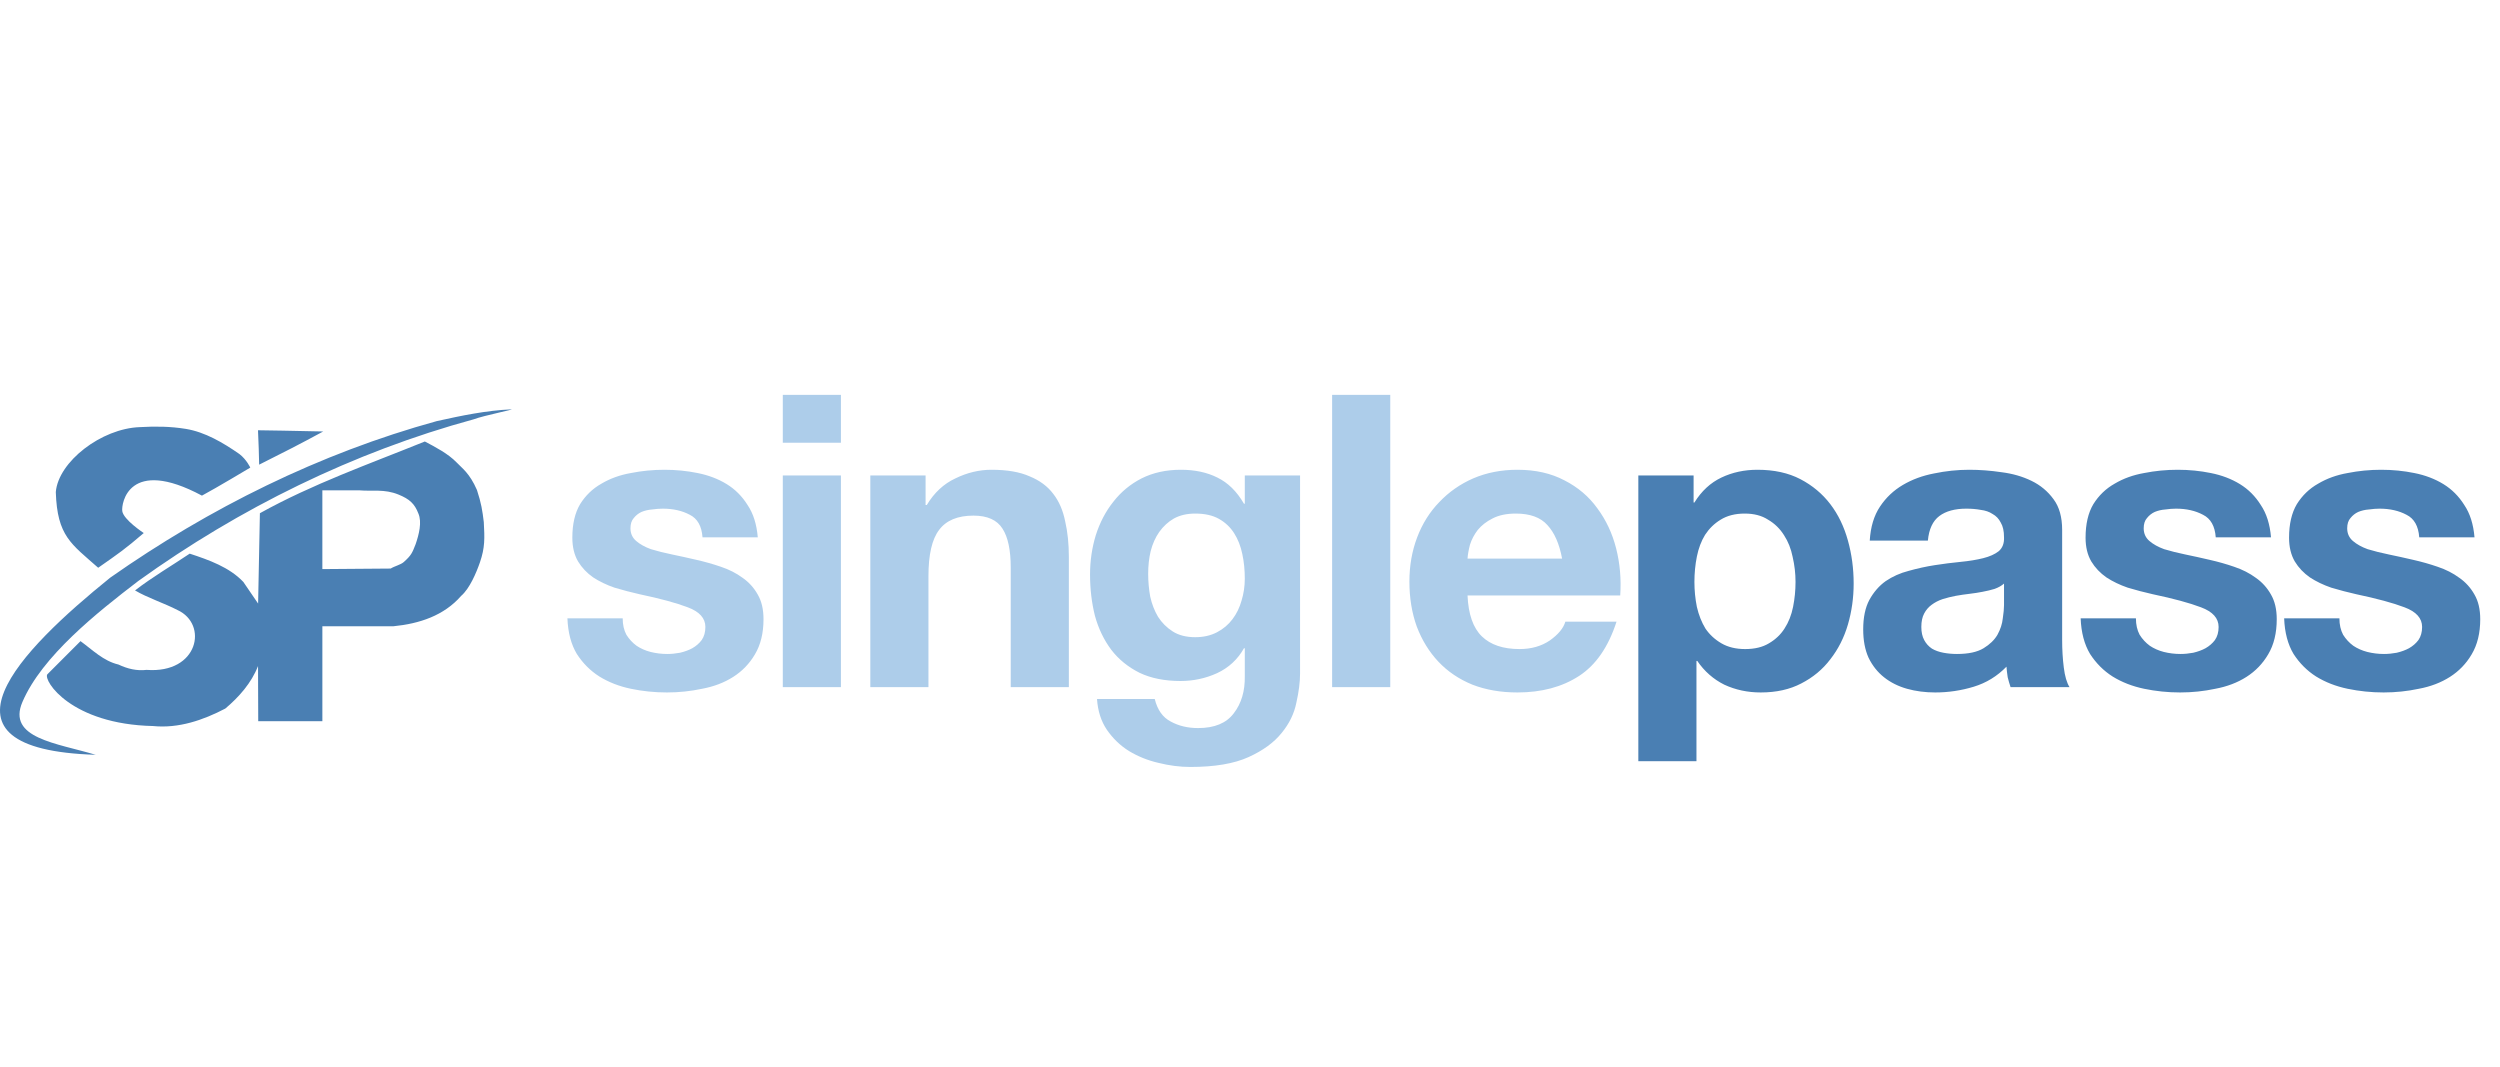<svg width="171" height="73" viewBox="0 0 171 73" fill="none" xmlns="http://www.w3.org/2000/svg">
<path d="M42.592 42.296C42.592 42.725 42.676 43.099 42.844 43.416C43.031 43.715 43.264 43.967 43.544 44.172C43.824 44.359 44.141 44.499 44.496 44.592C44.869 44.685 45.252 44.732 45.644 44.732C45.924 44.732 46.213 44.704 46.512 44.648C46.829 44.573 47.109 44.471 47.352 44.34C47.613 44.191 47.828 44.004 47.996 43.78C48.164 43.537 48.248 43.239 48.248 42.884C48.248 42.287 47.847 41.839 47.044 41.54C46.26 41.241 45.159 40.943 43.74 40.644C43.161 40.513 42.592 40.364 42.032 40.196C41.491 40.009 41.005 39.776 40.576 39.496C40.147 39.197 39.801 38.833 39.54 38.404C39.279 37.956 39.148 37.415 39.148 36.78C39.148 35.847 39.325 35.081 39.68 34.484C40.053 33.887 40.539 33.42 41.136 33.084C41.733 32.729 42.405 32.487 43.152 32.356C43.899 32.207 44.664 32.132 45.448 32.132C46.232 32.132 46.988 32.207 47.716 32.356C48.463 32.505 49.125 32.757 49.704 33.112C50.283 33.467 50.759 33.943 51.132 34.54C51.524 35.119 51.757 35.856 51.832 36.752H48.052C47.996 35.987 47.707 35.473 47.184 35.212C46.661 34.932 46.045 34.792 45.336 34.792C45.112 34.792 44.869 34.811 44.608 34.848C44.347 34.867 44.104 34.923 43.88 35.016C43.675 35.109 43.497 35.249 43.348 35.436C43.199 35.604 43.124 35.837 43.124 36.136C43.124 36.491 43.255 36.78 43.516 37.004C43.777 37.228 44.113 37.415 44.524 37.564C44.953 37.695 45.439 37.816 45.98 37.928C46.521 38.04 47.072 38.161 47.632 38.292C48.211 38.423 48.771 38.581 49.312 38.768C49.872 38.955 50.367 39.207 50.796 39.524C51.225 39.823 51.571 40.205 51.832 40.672C52.093 41.12 52.224 41.68 52.224 42.352C52.224 43.304 52.028 44.107 51.636 44.76C51.263 45.395 50.768 45.908 50.152 46.3C49.536 46.692 48.827 46.963 48.024 47.112C47.24 47.28 46.437 47.364 45.616 47.364C44.776 47.364 43.955 47.28 43.152 47.112C42.349 46.944 41.631 46.664 40.996 46.272C40.38 45.88 39.867 45.367 39.456 44.732C39.064 44.079 38.849 43.267 38.812 42.296H42.592ZM57.519 30.284H53.543V27.008H57.519V30.284ZM53.543 32.524H57.519V47H53.543V32.524ZM59.53 32.524H63.31V34.54H63.394C63.898 33.7 64.551 33.093 65.354 32.72C66.156 32.328 66.978 32.132 67.818 32.132C68.882 32.132 69.75 32.281 70.422 32.58C71.112 32.86 71.654 33.261 72.046 33.784C72.438 34.288 72.709 34.913 72.858 35.66C73.026 36.388 73.11 37.2 73.11 38.096V47H69.134V38.824C69.134 37.629 68.947 36.743 68.574 36.164C68.201 35.567 67.538 35.268 66.586 35.268C65.503 35.268 64.719 35.595 64.234 36.248C63.748 36.883 63.506 37.937 63.506 39.412V47H59.53V32.524ZM81.755 43.584C82.316 43.584 82.81 43.472 83.24 43.248C83.669 43.024 84.023 42.725 84.303 42.352C84.584 41.979 84.789 41.559 84.919 41.092C85.069 40.607 85.144 40.103 85.144 39.58C85.144 38.983 85.088 38.423 84.975 37.9C84.864 37.359 84.677 36.883 84.415 36.472C84.154 36.061 83.809 35.735 83.379 35.492C82.95 35.249 82.409 35.128 81.755 35.128C81.195 35.128 80.71 35.24 80.299 35.464C79.907 35.688 79.572 35.996 79.291 36.388C79.03 36.761 78.834 37.2 78.704 37.704C78.591 38.189 78.535 38.703 78.535 39.244C78.535 39.767 78.582 40.289 78.675 40.812C78.787 41.316 78.965 41.773 79.207 42.184C79.469 42.595 79.805 42.931 80.216 43.192C80.626 43.453 81.139 43.584 81.755 43.584ZM88.924 46.076C88.924 46.655 88.84 47.317 88.671 48.064C88.522 48.811 88.186 49.501 87.663 50.136C87.141 50.789 86.385 51.34 85.395 51.788C84.406 52.236 83.081 52.46 81.419 52.46C80.71 52.46 79.982 52.367 79.236 52.18C78.507 52.012 77.835 51.741 77.219 51.368C76.622 50.995 76.118 50.509 75.707 49.912C75.316 49.333 75.091 48.633 75.035 47.812H78.984C79.17 48.559 79.534 49.072 80.076 49.352C80.617 49.651 81.242 49.8 81.951 49.8C83.072 49.8 83.883 49.464 84.388 48.792C84.91 48.12 85.162 47.271 85.144 46.244V44.34H85.088C84.658 45.105 84.042 45.675 83.24 46.048C82.456 46.403 81.625 46.58 80.748 46.58C79.665 46.58 78.731 46.393 77.948 46.02C77.163 45.628 76.519 45.105 76.016 44.452C75.511 43.78 75.138 43.005 74.895 42.128C74.671 41.232 74.559 40.289 74.559 39.3C74.559 38.367 74.69 37.471 74.951 36.612C75.231 35.735 75.633 34.969 76.156 34.316C76.678 33.644 77.322 33.112 78.088 32.72C78.871 32.328 79.767 32.132 80.775 32.132C81.728 32.132 82.558 32.309 83.267 32.664C83.996 33.019 84.602 33.616 85.088 34.456H85.144V32.524H88.924V46.076ZM91.117 27.008H95.093V47H91.117V27.008ZM106.847 38.208C106.661 37.2 106.325 36.435 105.839 35.912C105.373 35.389 104.654 35.128 103.683 35.128C103.049 35.128 102.517 35.24 102.087 35.464C101.677 35.669 101.341 35.931 101.079 36.248C100.837 36.565 100.659 36.901 100.547 37.256C100.454 37.611 100.398 37.928 100.379 38.208H106.847ZM100.379 40.728C100.435 42.016 100.762 42.949 101.359 43.528C101.957 44.107 102.815 44.396 103.935 44.396C104.738 44.396 105.429 44.2 106.007 43.808C106.586 43.397 106.941 42.968 107.071 42.52H110.571C110.011 44.256 109.153 45.497 107.995 46.244C106.838 46.991 105.438 47.364 103.795 47.364C102.657 47.364 101.63 47.187 100.715 46.832C99.801 46.459 99.026 45.936 98.391 45.264C97.757 44.592 97.262 43.789 96.907 42.856C96.571 41.923 96.403 40.896 96.403 39.776C96.403 38.693 96.581 37.685 96.935 36.752C97.29 35.819 97.794 35.016 98.447 34.344C99.101 33.653 99.875 33.112 100.771 32.72C101.686 32.328 102.694 32.132 103.795 32.132C105.027 32.132 106.101 32.375 107.015 32.86C107.93 33.327 108.677 33.961 109.255 34.764C109.853 35.567 110.282 36.481 110.543 37.508C110.805 38.535 110.898 39.608 110.823 40.728H100.379Z" fill="#ADCDEA"/>
<path d="M119.37 44.396C120.023 44.396 120.564 44.265 120.994 44.004C121.442 43.743 121.796 43.407 122.058 42.996C122.338 42.567 122.534 42.072 122.646 41.512C122.758 40.952 122.814 40.383 122.814 39.804C122.814 39.225 122.748 38.656 122.618 38.096C122.506 37.536 122.31 37.041 122.03 36.612C121.75 36.164 121.386 35.809 120.938 35.548C120.508 35.268 119.976 35.128 119.342 35.128C118.688 35.128 118.138 35.268 117.69 35.548C117.26 35.809 116.906 36.155 116.626 36.584C116.364 37.013 116.178 37.508 116.066 38.068C115.954 38.628 115.898 39.207 115.898 39.804C115.898 40.383 115.954 40.952 116.066 41.512C116.196 42.072 116.392 42.567 116.654 42.996C116.934 43.407 117.298 43.743 117.746 44.004C118.194 44.265 118.735 44.396 119.37 44.396ZM112.062 32.524H115.842V34.372H115.898C116.383 33.588 116.999 33.019 117.746 32.664C118.492 32.309 119.314 32.132 120.21 32.132C121.348 32.132 122.328 32.347 123.15 32.776C123.971 33.205 124.652 33.775 125.194 34.484C125.735 35.193 126.136 36.024 126.398 36.976C126.659 37.909 126.79 38.889 126.79 39.916C126.79 40.887 126.659 41.82 126.398 42.716C126.136 43.612 125.735 44.405 125.194 45.096C124.671 45.787 124.008 46.337 123.206 46.748C122.422 47.159 121.498 47.364 120.434 47.364C119.538 47.364 118.707 47.187 117.942 46.832C117.195 46.459 116.579 45.917 116.094 45.208H116.038V52.068H112.062V32.524ZM127.891 36.976C127.947 36.043 128.18 35.268 128.591 34.652C129.001 34.036 129.524 33.541 130.159 33.168C130.793 32.795 131.503 32.533 132.287 32.384C133.089 32.216 133.892 32.132 134.695 32.132C135.423 32.132 136.16 32.188 136.907 32.3C137.653 32.393 138.335 32.589 138.951 32.888C139.567 33.187 140.071 33.607 140.463 34.148C140.855 34.671 141.051 35.371 141.051 36.248V43.78C141.051 44.433 141.088 45.059 141.163 45.656C141.237 46.253 141.368 46.701 141.555 47H137.523C137.448 46.776 137.383 46.552 137.327 46.328C137.289 46.085 137.261 45.843 137.243 45.6C136.608 46.253 135.861 46.711 135.003 46.972C134.144 47.233 133.267 47.364 132.371 47.364C131.68 47.364 131.036 47.28 130.439 47.112C129.841 46.944 129.319 46.683 128.871 46.328C128.423 45.973 128.068 45.525 127.807 44.984C127.564 44.443 127.443 43.799 127.443 43.052C127.443 42.231 127.583 41.559 127.863 41.036C128.161 40.495 128.535 40.065 128.983 39.748C129.449 39.431 129.972 39.197 130.551 39.048C131.148 38.88 131.745 38.749 132.343 38.656C132.94 38.563 133.528 38.488 134.107 38.432C134.685 38.376 135.199 38.292 135.647 38.18C136.095 38.068 136.449 37.909 136.711 37.704C136.972 37.48 137.093 37.163 137.075 36.752C137.075 36.323 137 35.987 136.851 35.744C136.72 35.483 136.533 35.287 136.291 35.156C136.067 35.007 135.796 34.913 135.479 34.876C135.18 34.82 134.853 34.792 134.499 34.792C133.715 34.792 133.099 34.96 132.651 35.296C132.203 35.632 131.941 36.192 131.867 36.976H127.891ZM137.075 39.916C136.907 40.065 136.692 40.187 136.431 40.28C136.188 40.355 135.917 40.42 135.619 40.476C135.339 40.532 135.04 40.579 134.723 40.616C134.405 40.653 134.088 40.7 133.771 40.756C133.472 40.812 133.173 40.887 132.875 40.98C132.595 41.073 132.343 41.204 132.119 41.372C131.913 41.521 131.745 41.717 131.615 41.96C131.484 42.203 131.419 42.511 131.419 42.884C131.419 43.239 131.484 43.537 131.615 43.78C131.745 44.023 131.923 44.219 132.147 44.368C132.371 44.499 132.632 44.592 132.931 44.648C133.229 44.704 133.537 44.732 133.855 44.732C134.639 44.732 135.245 44.601 135.675 44.34C136.104 44.079 136.421 43.771 136.627 43.416C136.832 43.043 136.953 42.669 136.991 42.296C137.047 41.923 137.075 41.624 137.075 41.4V39.916ZM146.097 42.296C146.097 42.725 146.181 43.099 146.349 43.416C146.536 43.715 146.769 43.967 147.049 44.172C147.329 44.359 147.646 44.499 148.001 44.592C148.374 44.685 148.757 44.732 149.149 44.732C149.429 44.732 149.718 44.704 150.017 44.648C150.334 44.573 150.614 44.471 150.857 44.34C151.118 44.191 151.333 44.004 151.501 43.78C151.669 43.537 151.753 43.239 151.753 42.884C151.753 42.287 151.352 41.839 150.549 41.54C149.765 41.241 148.664 40.943 147.245 40.644C146.666 40.513 146.097 40.364 145.537 40.196C144.996 40.009 144.51 39.776 144.081 39.496C143.652 39.197 143.306 38.833 143.045 38.404C142.784 37.956 142.653 37.415 142.653 36.78C142.653 35.847 142.83 35.081 143.185 34.484C143.558 33.887 144.044 33.42 144.641 33.084C145.238 32.729 145.91 32.487 146.657 32.356C147.404 32.207 148.169 32.132 148.953 32.132C149.737 32.132 150.493 32.207 151.221 32.356C151.968 32.505 152.63 32.757 153.209 33.112C153.788 33.467 154.264 33.943 154.637 34.54C155.029 35.119 155.262 35.856 155.337 36.752H151.557C151.501 35.987 151.212 35.473 150.689 35.212C150.166 34.932 149.55 34.792 148.841 34.792C148.617 34.792 148.374 34.811 148.113 34.848C147.852 34.867 147.609 34.923 147.385 35.016C147.18 35.109 147.002 35.249 146.853 35.436C146.704 35.604 146.629 35.837 146.629 36.136C146.629 36.491 146.76 36.78 147.021 37.004C147.282 37.228 147.618 37.415 148.029 37.564C148.458 37.695 148.944 37.816 149.485 37.928C150.026 38.04 150.577 38.161 151.137 38.292C151.716 38.423 152.276 38.581 152.817 38.768C153.377 38.955 153.872 39.207 154.301 39.524C154.73 39.823 155.076 40.205 155.337 40.672C155.598 41.12 155.729 41.68 155.729 42.352C155.729 43.304 155.533 44.107 155.141 44.76C154.768 45.395 154.273 45.908 153.657 46.3C153.041 46.692 152.332 46.963 151.529 47.112C150.745 47.28 149.942 47.364 149.121 47.364C148.281 47.364 147.46 47.28 146.657 47.112C145.854 46.944 145.136 46.664 144.501 46.272C143.885 45.88 143.372 45.367 142.961 44.732C142.569 44.079 142.354 43.267 142.317 42.296H146.097ZM160.016 42.296C160.016 42.725 160.1 43.099 160.268 43.416C160.455 43.715 160.688 43.967 160.968 44.172C161.248 44.359 161.565 44.499 161.92 44.592C162.293 44.685 162.676 44.732 163.068 44.732C163.348 44.732 163.637 44.704 163.936 44.648C164.253 44.573 164.533 44.471 164.776 44.34C165.037 44.191 165.252 44.004 165.42 43.78C165.588 43.537 165.672 43.239 165.672 42.884C165.672 42.287 165.271 41.839 164.468 41.54C163.684 41.241 162.583 40.943 161.164 40.644C160.585 40.513 160.016 40.364 159.456 40.196C158.915 40.009 158.429 39.776 158 39.496C157.571 39.197 157.225 38.833 156.964 38.404C156.703 37.956 156.572 37.415 156.572 36.78C156.572 35.847 156.749 35.081 157.104 34.484C157.477 33.887 157.963 33.42 158.56 33.084C159.157 32.729 159.829 32.487 160.576 32.356C161.323 32.207 162.088 32.132 162.872 32.132C163.656 32.132 164.412 32.207 165.14 32.356C165.887 32.505 166.549 32.757 167.128 33.112C167.707 33.467 168.183 33.943 168.556 34.54C168.948 35.119 169.181 35.856 169.256 36.752H165.476C165.42 35.987 165.131 35.473 164.608 35.212C164.085 34.932 163.469 34.792 162.76 34.792C162.536 34.792 162.293 34.811 162.032 34.848C161.771 34.867 161.528 34.923 161.304 35.016C161.099 35.109 160.921 35.249 160.772 35.436C160.623 35.604 160.548 35.837 160.548 36.136C160.548 36.491 160.679 36.78 160.94 37.004C161.201 37.228 161.537 37.415 161.948 37.564C162.377 37.695 162.863 37.816 163.404 37.928C163.945 38.04 164.496 38.161 165.056 38.292C165.635 38.423 166.195 38.581 166.736 38.768C167.296 38.955 167.791 39.207 168.22 39.524C168.649 39.823 168.995 40.205 169.256 40.672C169.517 41.12 169.648 41.68 169.648 42.352C169.648 43.304 169.452 44.107 169.06 44.76C168.687 45.395 168.192 45.908 167.576 46.3C166.96 46.692 166.251 46.963 165.448 47.112C164.664 47.28 163.861 47.364 163.04 47.364C162.2 47.364 161.379 47.28 160.576 47.112C159.773 46.944 159.055 46.664 158.42 46.272C157.804 45.88 157.291 45.367 156.88 44.732C156.488 44.079 156.273 43.267 156.236 42.296H160.016Z" fill="#4A7FB3"/>
<g clip-path="url(#clip0_319_5)">
<path d="M7.539 39.512C14.322 34.753 21.875 31.005 29.877 28.804C31.546 28.433 33.257 28.074 34.971 28C35.274 27.987 33.093 28.42 32.409 28.678C24.175 30.923 16.385 34.759 9.463 39.737C6.627 41.91 2.879 44.88 1.536 48.01C0.461 50.503 3.892 50.827 6.544 51.628C-5.332 51.262 1.416 44.458 7.539 39.512ZM3.233 46.129C3.991 45.37 4.749 44.612 5.507 43.854C6.334 44.456 7.075 45.214 8.101 45.454C8.713 45.743 9.349 45.901 10.029 45.82C13.581 46.085 14.252 42.691 12.141 41.727C11.255 41.267 10.069 40.882 9.236 40.385C10.426 39.467 11.729 38.706 12.976 37.869C14.286 38.3 15.688 38.794 16.645 39.805C16.982 40.298 17.318 40.791 17.655 41.284C17.687 39.266 17.745 37.122 17.777 35.104C21.382 33.102 25.24 31.744 29.059 30.198C29.77 30.575 30.645 31.023 31.238 31.637C31.585 32.011 32.114 32.344 32.624 33.517C32.921 34.423 32.998 34.935 33.092 35.715C33.151 36.816 33.178 37.445 32.828 38.463C32.586 39.166 32.124 40.26 31.544 40.757C30.365 42.11 28.689 42.661 26.904 42.837H22.05V49.329H17.663C17.659 48.071 17.654 46.814 17.649 45.556C17.204 46.709 16.338 47.686 15.412 48.465C13.895 49.26 12.204 49.836 10.474 49.661C4.857 49.537 2.96 46.559 3.233 46.129ZM27.62 38.442C28.135 37.981 28.195 37.822 28.431 37.217C28.657 36.557 28.872 35.709 28.617 35.124C28.357 34.448 28.012 34.138 27.264 33.831C26.282 33.428 25.474 33.62 24.574 33.538H22.049V38.926L26.725 38.889C26.963 38.731 27.408 38.633 27.62 38.442ZM3.817 33.655C3.992 31.584 6.93 29.304 9.572 29.215C10.625 29.155 11.649 29.163 12.709 29.336C14.025 29.55 15.271 30.287 16.376 31.056C16.875 31.442 17.119 31.984 17.119 31.984C17.119 31.984 14.77 33.391 13.813 33.901C8.795 31.218 8.288 34.453 8.364 34.962C8.448 35.55 9.833 36.46 9.833 36.46C8.53 37.577 8.134 37.843 6.716 38.835C4.877 37.203 3.911 36.676 3.817 33.655ZM17.647 29.43C17.647 29.43 20.695 29.474 22.107 29.513C20.642 30.312 19.254 31.02 17.726 31.783C17.71 30.917 17.691 30.465 17.647 29.43Z" fill="#4A7FB3"/>
</g>
<defs>
<clipPath id="clip0_319_5">
<rect width="35" height="23.628" fill="white" transform="translate(0 28)"/>
</clipPath>
</defs>
</svg>
